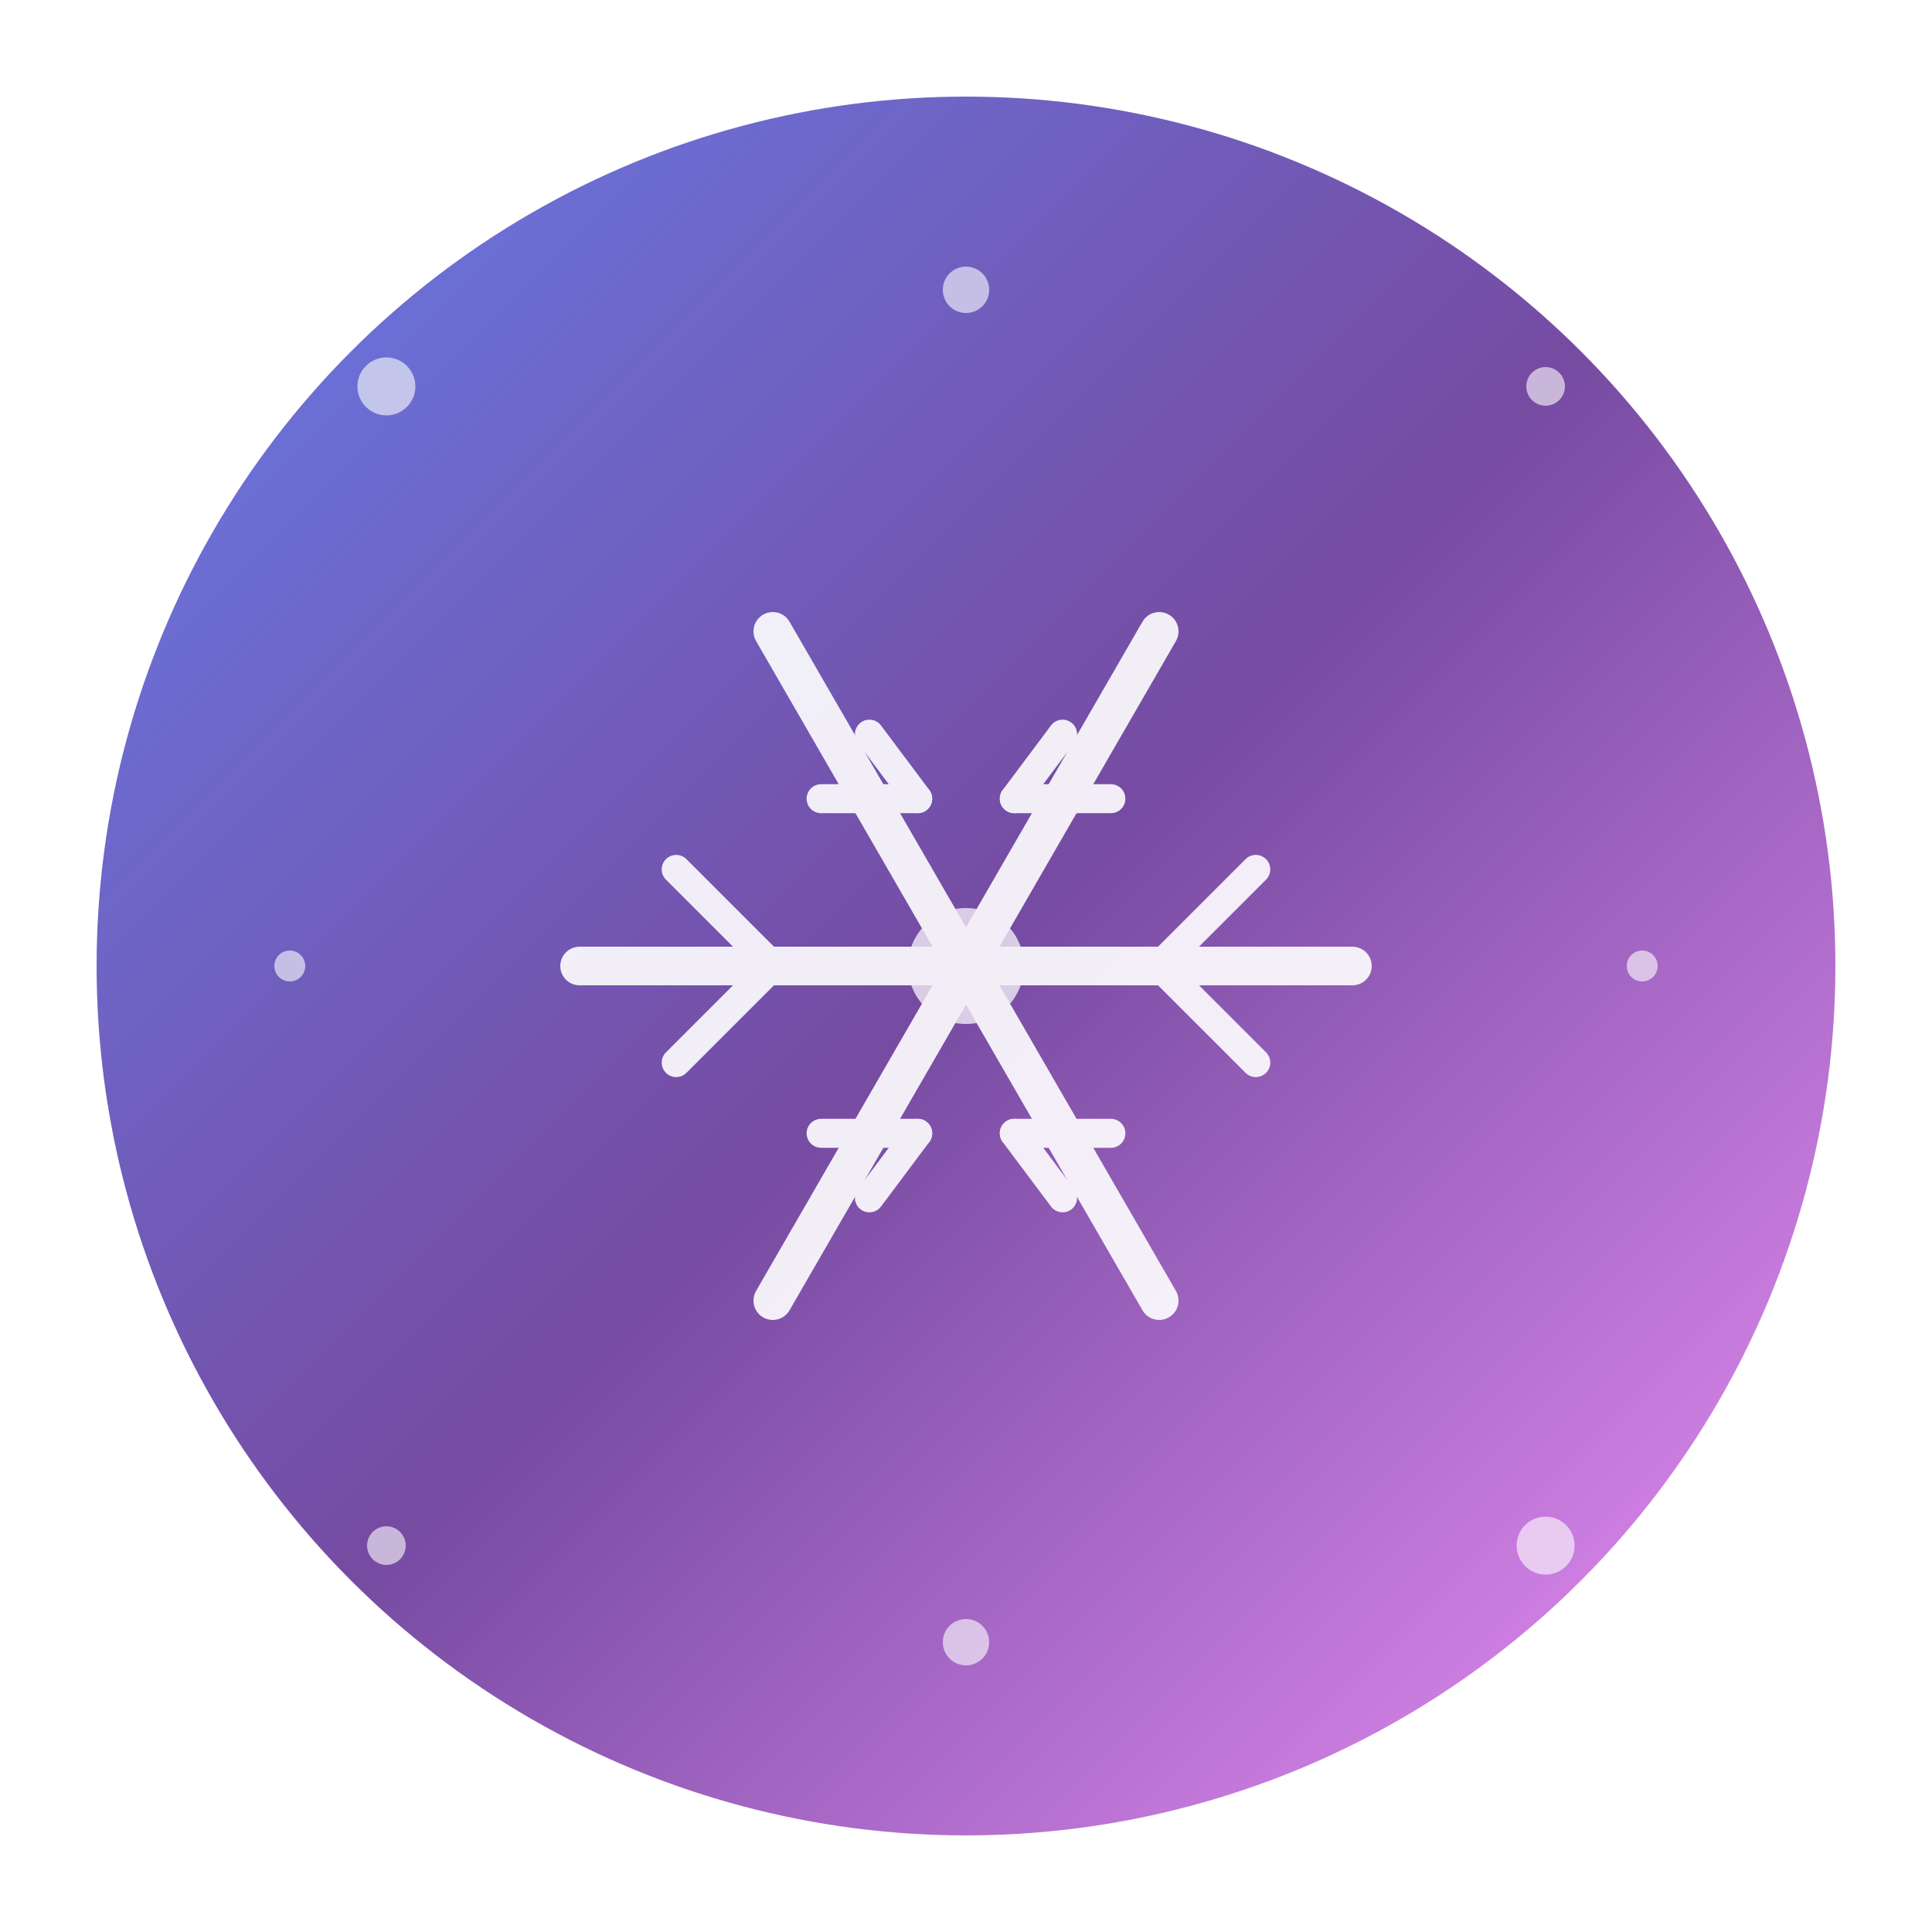 <svg xmlns="http://www.w3.org/2000/svg" viewBox="0 0 100 100" width="100" height="100">
  <defs>
    <linearGradient id="grad1" x1="0%" y1="0%" x2="100%" y2="100%">
      <stop offset="0%" style="stop-color:#667eea;stop-opacity:1" />
      <stop offset="50%" style="stop-color:#764ba2;stop-opacity:1" />
      <stop offset="100%" style="stop-color:#f093fb;stop-opacity:1" />
    </linearGradient>
    <filter id="glow">
      <feGaussianBlur stdDeviation="3" result="coloredBlur"/>
      <feMerge> 
        <feMergeNode in="coloredBlur"/>
        <feMergeNode in="SourceGraphic"/> 
      </feMerge>
    </filter>
  </defs>
  
  <!-- 背景圆形 -->
  <circle cx="50" cy="50" r="45" fill="url(#grad1)" filter="url(#glow)"/>
  
  <!-- 雪花图案 -->
  <g transform="translate(50,50)" fill="white" opacity="0.9">
    <!-- 主要的六条线 -->
    <line x1="-20" y1="0" x2="20" y2="0" stroke="white" stroke-width="2" stroke-linecap="round"/>
    <line x1="-10" y1="-17.32" x2="10" y2="17.32" stroke="white" stroke-width="2" stroke-linecap="round"/>
    <line x1="10" y1="-17.32" x2="-10" y2="17.32" stroke="white" stroke-width="2" stroke-linecap="round"/>
    
    <!-- 装饰性的小分支 -->
    <g stroke="white" stroke-width="1.5" stroke-linecap="round">
      <!-- 水平线的分支 -->
      <line x1="-15" y1="-5" x2="-10" y2="0"/>
      <line x1="-15" y1="5" x2="-10" y2="0"/>
      <line x1="15" y1="-5" x2="10" y2="0"/>
      <line x1="15" y1="5" x2="10" y2="0"/>
      
      <!-- 对角线的分支 -->
      <line x1="-5" y1="-12" x2="-2.5" y2="-8.66"/>
      <line x1="-7.5" y1="-8.66" x2="-2.5" y2="-8.66"/>
      <line x1="5" y1="12" x2="2.5" y2="8.66"/>
      <line x1="7.5" y1="8.66" x2="2.5" y2="8.66"/>
      
      <line x1="5" y1="-12" x2="2.5" y2="-8.66"/>
      <line x1="7.5" y1="-8.66" x2="2.5" y2="-8.66"/>
      <line x1="-5" y1="12" x2="-2.5" y2="8.66"/>
      <line x1="-7.5" y1="8.66" x2="-2.5" y2="8.66"/>
    </g>
    
    <!-- 中心装饰 -->
    <circle cx="0" cy="0" r="3" fill="white" opacity="0.8"/>
  </g>
  
  <!-- 外围装饰点 -->
  <g fill="white" opacity="0.6">
    <circle cx="20" cy="20" r="1.5"/>
    <circle cx="80" cy="20" r="1"/>
    <circle cx="20" cy="80" r="1"/>
    <circle cx="80" cy="80" r="1.5"/>
    <circle cx="15" cy="50" r="0.8"/>
    <circle cx="85" cy="50" r="0.8"/>
    <circle cx="50" cy="15" r="1.2"/>
    <circle cx="50" cy="85" r="1.2"/>
  </g>
</svg>